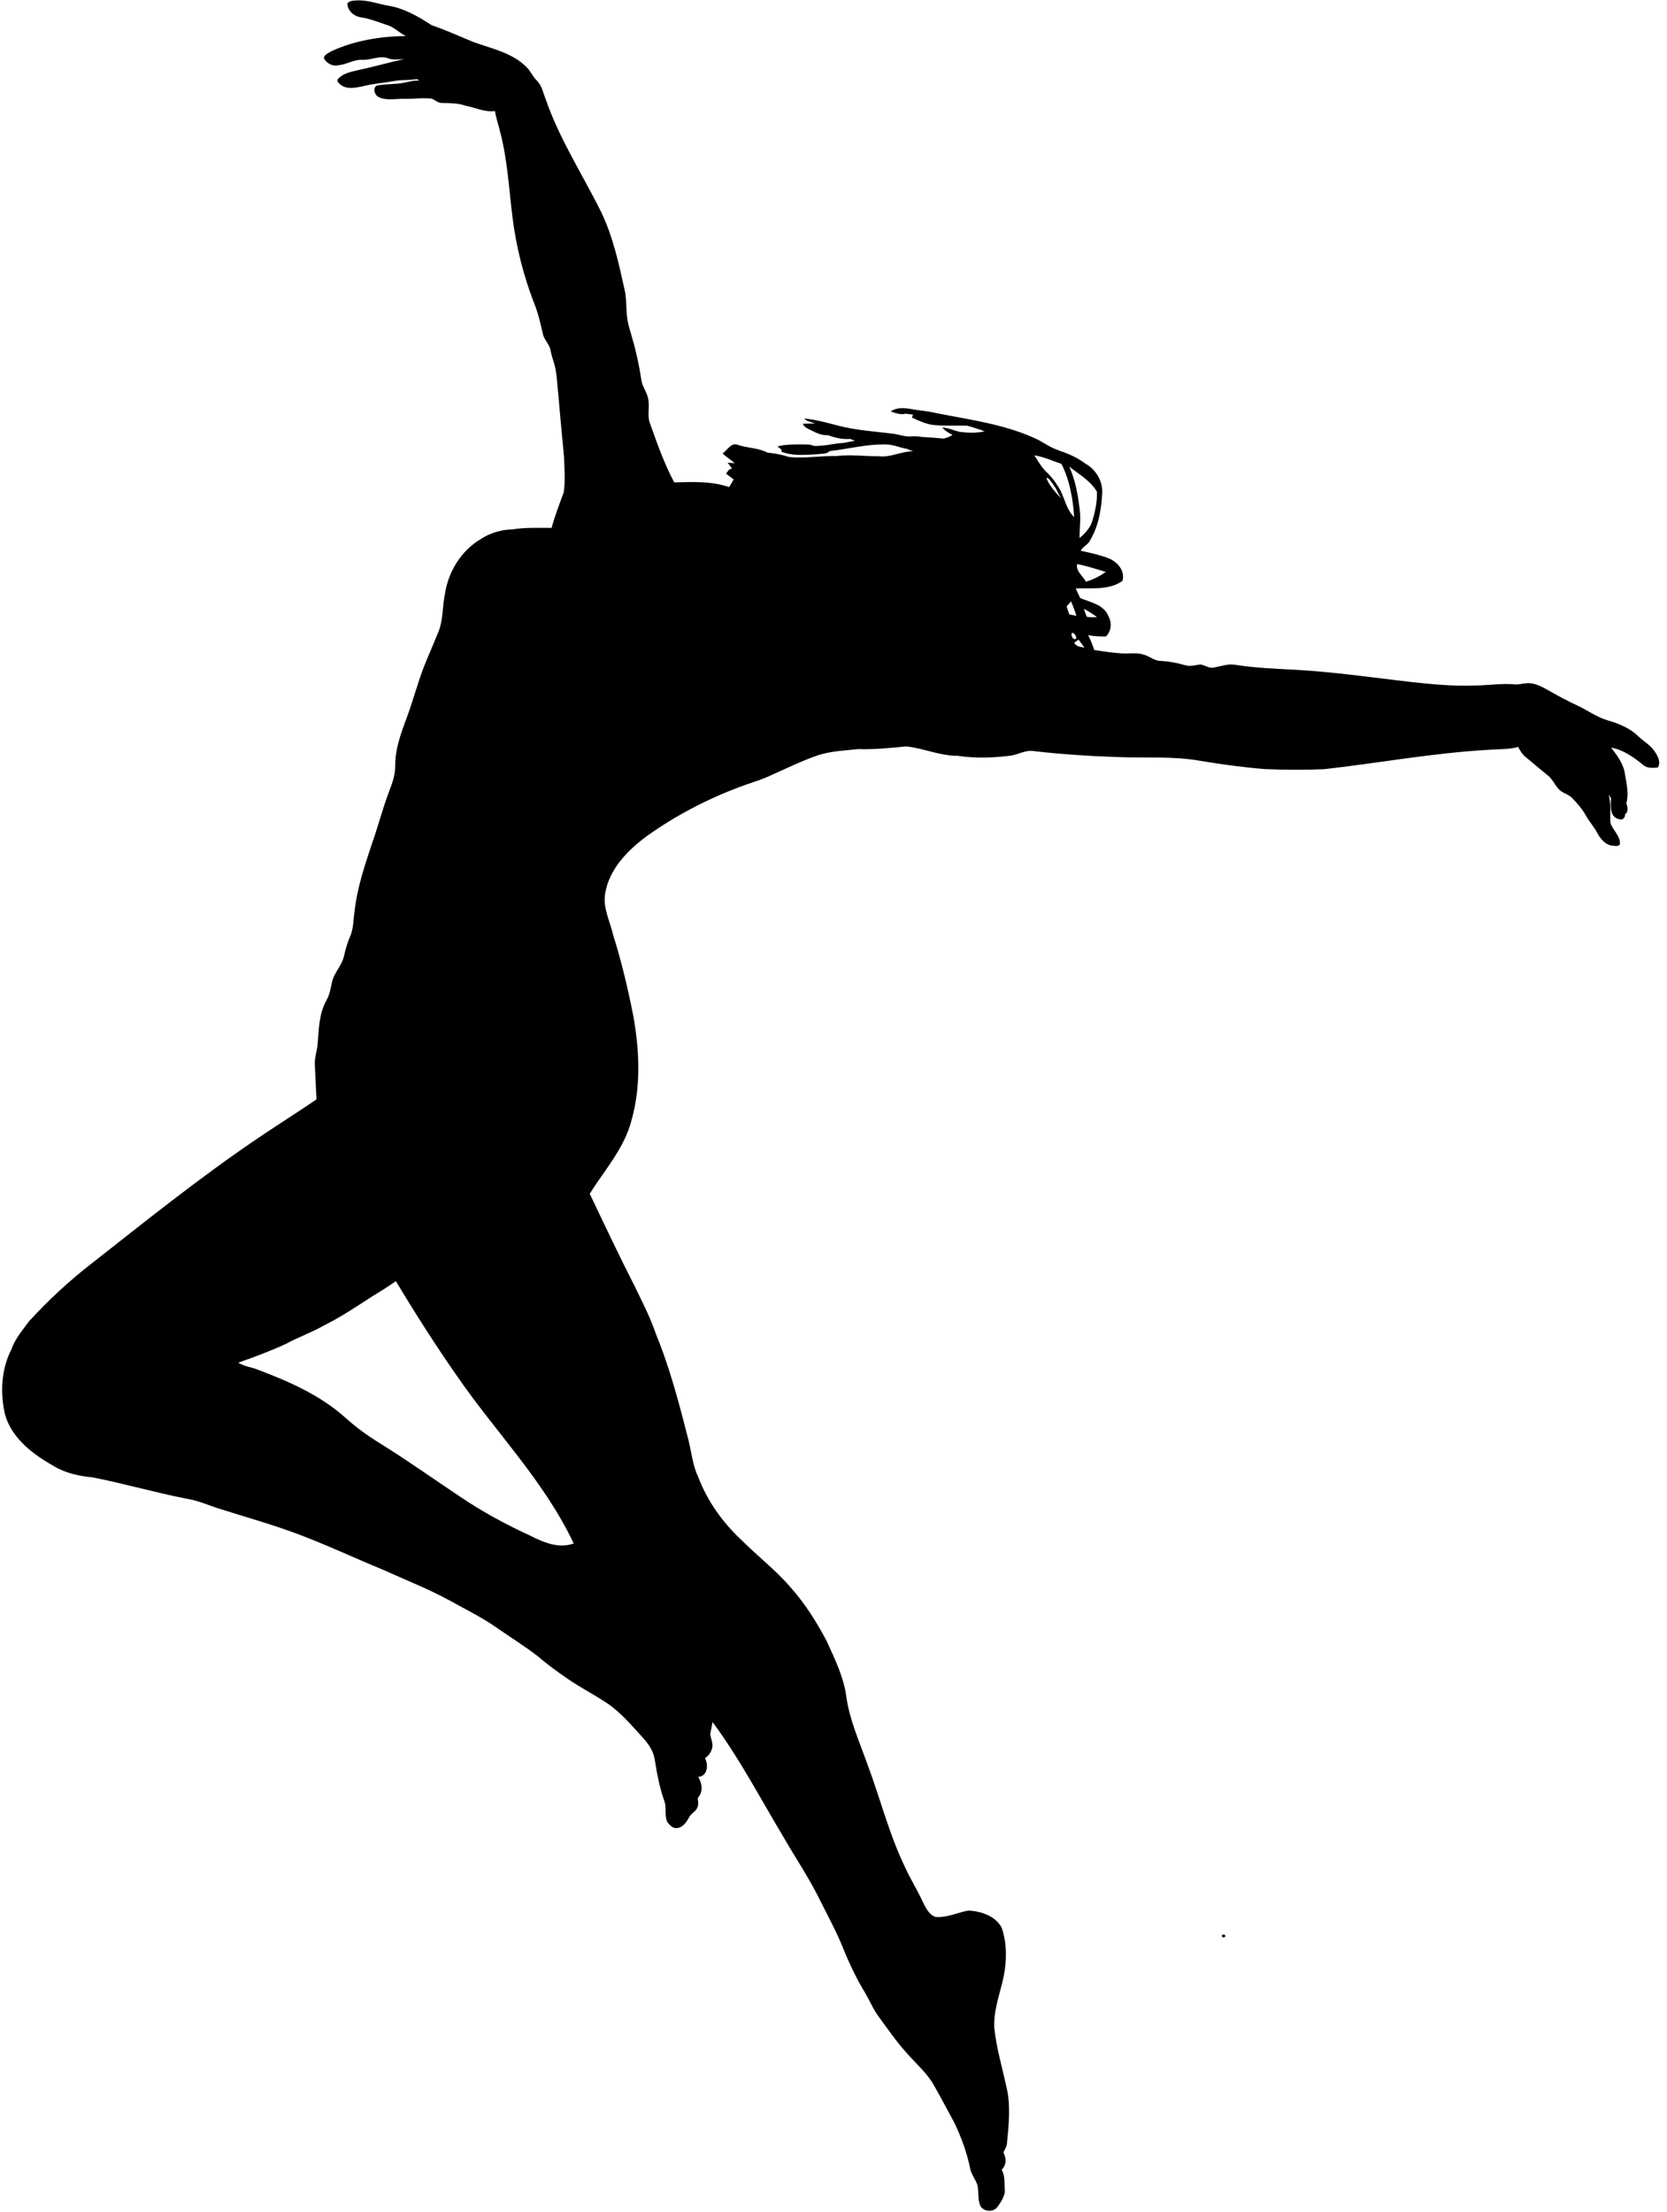 <svg width="52" height="69" viewBox="0 0 52 69" fill="none" xmlns="http://www.w3.org/2000/svg">
<path d="M51.606 23.424C51.479 23.235 51.27 23.126 51.11 22.969C50.854 22.719 50.513 22.574 50.171 22.475C49.819 22.378 49.525 22.155 49.198 22.003C48.888 21.86 48.588 21.697 48.292 21.528C48.12 21.429 47.94 21.335 47.74 21.311C47.581 21.291 47.426 21.354 47.268 21.348C46.837 21.306 46.407 21.381 45.976 21.382C45.285 21.407 44.597 21.336 43.911 21.26C42.741 21.122 41.573 20.956 40.395 20.89C39.785 20.858 39.172 20.834 38.568 20.741C38.328 20.689 38.097 20.779 37.866 20.822C37.717 20.854 37.588 20.747 37.447 20.725C37.285 20.742 37.121 20.8 36.962 20.746C36.717 20.675 36.467 20.629 36.212 20.614C36.012 20.618 35.865 20.469 35.681 20.42C35.451 20.345 35.208 20.395 34.971 20.379C34.69 20.357 34.411 20.319 34.133 20.273C34.082 20.114 34.02 19.959 33.943 19.811C34.125 19.846 34.312 19.856 34.498 19.853C34.671 19.681 34.689 19.423 34.574 19.217C34.436 18.859 34.015 18.787 33.696 18.655C33.646 18.555 33.6 18.454 33.556 18.353C34.044 18.337 34.591 18.415 35.013 18.121C35.108 17.799 34.845 17.506 34.552 17.402C34.279 17.302 33.995 17.238 33.711 17.18C33.771 17.052 33.931 16.996 33.997 16.867C34.268 16.416 34.36 15.884 34.381 15.368C34.397 15.01 34.2 14.675 33.896 14.482L33.888 14.483C33.634 14.287 33.334 14.146 33.025 14.053L33.035 14.045C32.802 13.98 32.605 13.839 32.397 13.724C31.41 13.245 30.309 13.101 29.24 12.892C29.028 12.84 28.81 12.816 28.593 12.786C28.328 12.742 28.018 12.668 27.782 12.834C27.929 12.879 28.092 12.95 28.246 12.903C28.323 12.914 28.401 12.924 28.479 12.932C28.471 12.956 28.456 13.002 28.448 13.025C28.681 13.128 28.917 13.247 29.178 13.261C29.506 13.285 29.837 13.271 30.166 13.277C30.352 13.326 30.535 13.387 30.714 13.455C30.459 13.51 30.196 13.503 29.939 13.47C29.756 13.429 29.583 13.345 29.393 13.335C29.478 13.438 29.595 13.505 29.714 13.566C29.63 13.622 29.533 13.654 29.437 13.68C29.212 13.658 28.986 13.64 28.761 13.629C28.652 13.607 28.542 13.604 28.432 13.612C28.227 13.632 28.034 13.545 27.833 13.525C27.275 13.456 26.711 13.421 26.166 13.281C25.808 13.19 25.449 13.084 25.08 13.055C25.176 13.142 25.308 13.168 25.428 13.208C25.3 13.209 25.172 13.212 25.043 13.219C25.099 13.346 25.24 13.387 25.354 13.447C25.5 13.521 25.656 13.584 25.824 13.573C26.045 13.655 26.285 13.712 26.523 13.69C26.572 13.713 26.623 13.732 26.675 13.747C26.554 13.771 26.432 13.789 26.312 13.815C26.003 13.835 25.7 13.918 25.389 13.909C25.301 13.862 25.199 13.864 25.102 13.863C24.818 13.864 24.529 13.85 24.252 13.925C24.293 13.957 24.333 13.989 24.374 14.021C24.378 14.04 24.384 14.076 24.388 14.095C24.735 14.226 25.112 14.187 25.476 14.169C25.613 14.148 25.778 14.175 25.886 14.068C26.462 14.005 27.041 13.848 27.63 13.863C27.86 13.862 28.071 13.965 28.295 14.001C28.354 14.031 28.419 14.053 28.482 14.077C28.115 14.075 27.778 14.277 27.409 14.231C26.974 14.234 26.537 14.17 26.104 14.223C25.61 14.214 25.116 14.303 24.622 14.256C24.403 14.184 24.172 14.14 23.943 14.118C23.67 13.971 23.328 13.979 23.032 13.881C22.814 13.78 22.69 14.037 22.542 14.144C22.654 14.259 22.802 14.334 22.915 14.449C22.842 14.444 22.769 14.437 22.697 14.43C22.742 14.491 22.787 14.551 22.833 14.611C22.81 14.621 22.762 14.641 22.739 14.65C22.709 14.692 22.679 14.732 22.649 14.774C22.727 14.834 22.806 14.894 22.885 14.953C22.842 15.035 22.794 15.115 22.745 15.193C22.194 15.002 21.606 15.032 21.032 15.046C20.72 14.463 20.5 13.838 20.28 13.218C20.171 12.952 20.287 12.662 20.208 12.391C20.163 12.207 20.036 12.051 20.009 11.863C19.94 11.413 19.846 10.966 19.717 10.529C19.662 10.332 19.593 10.136 19.567 9.932C19.527 9.655 19.549 9.373 19.496 9.096C19.309 8.247 19.128 7.387 18.744 6.596C18.167 5.434 17.449 4.334 17.026 3.104C16.942 2.9 16.905 2.663 16.737 2.504C16.614 2.385 16.554 2.22 16.432 2.102C15.998 1.652 15.355 1.521 14.783 1.317C14.342 1.133 13.904 0.939 13.454 0.78C13.048 0.515 12.616 0.263 12.128 0.18C11.819 0.131 11.523 0.014 11.207 0.011C11.084 0.02 10.923 0.002 10.837 0.103C10.835 0.334 11.042 0.51 11.265 0.542C11.541 0.582 11.796 0.689 12.057 0.775C12.287 0.837 12.448 1.021 12.657 1.124C11.865 1.132 11.06 1.265 10.34 1.596C10.252 1.654 10.108 1.7 10.104 1.82C10.188 1.976 10.382 2.083 10.564 2.034C10.823 2.011 11.05 1.845 11.316 1.865C11.589 1.879 11.862 1.711 12.127 1.826C12.28 1.882 12.446 1.844 12.605 1.842C12.119 1.95 11.641 2.089 11.154 2.19C10.946 2.243 10.711 2.283 10.561 2.446C10.476 2.508 10.568 2.604 10.627 2.643C10.824 2.801 11.094 2.734 11.321 2.691C11.637 2.606 11.966 2.589 12.287 2.529C12.524 2.486 12.768 2.506 13.006 2.468C13.024 2.48 13.058 2.504 13.076 2.515C12.953 2.512 12.832 2.525 12.713 2.557C12.402 2.64 12.073 2.608 11.758 2.667C11.618 2.735 11.681 2.958 11.799 3.021C12.049 3.151 12.337 3.074 12.605 3.083C12.89 3.09 13.175 3.044 13.46 3.075C13.57 3.113 13.655 3.212 13.778 3.212C14.027 3.216 14.281 3.212 14.519 3.297C14.826 3.354 15.121 3.508 15.44 3.463C15.474 3.685 15.551 3.897 15.602 4.116C15.832 4.99 15.875 5.894 15.988 6.786C16.102 7.689 16.323 8.578 16.651 9.43C16.782 9.746 16.857 10.079 16.934 10.411C16.97 10.601 17.142 10.732 17.171 10.922C17.196 11.043 17.23 11.162 17.268 11.28C17.381 11.622 17.376 11.985 17.42 12.339C17.471 12.983 17.537 13.626 17.595 14.269C17.605 14.633 17.641 15.003 17.583 15.364C17.447 15.727 17.308 16.091 17.206 16.465C16.797 16.467 16.385 16.447 15.98 16.512C15.631 16.52 15.288 16.624 14.998 16.813C14.387 17.176 13.99 17.823 13.882 18.506C13.794 18.916 13.833 19.353 13.66 19.745C13.526 20.081 13.378 20.413 13.242 20.75C13.028 21.291 12.887 21.856 12.682 22.4C12.502 22.881 12.323 23.377 12.328 23.896C12.328 24.161 12.243 24.415 12.147 24.66C11.934 25.217 11.79 25.796 11.588 26.356C11.362 27.04 11.133 27.729 11.057 28.447C11.019 28.701 11.029 28.969 10.921 29.209C10.838 29.401 10.78 29.601 10.734 29.804C10.674 30.111 10.416 30.337 10.354 30.643C10.312 30.835 10.281 31.032 10.181 31.205C9.956 31.61 9.945 32.082 9.911 32.53C9.899 32.759 9.808 32.978 9.821 33.209C9.836 33.57 9.857 33.93 9.873 34.291C9.243 34.719 8.597 35.124 7.968 35.553C6.212 36.746 4.558 38.074 2.892 39.382C2.177 39.934 1.513 40.549 0.905 41.212C0.703 41.491 0.469 41.757 0.356 42.086C0.04 42.705 0.002 43.433 0.152 44.101C0.355 44.856 1.028 45.364 1.69 45.735C2.052 45.953 2.475 46.039 2.893 46.082C3.882 46.274 4.849 46.558 5.838 46.749C6.211 46.809 6.553 46.973 6.912 47.08C7.718 47.335 8.535 47.562 9.326 47.862C10.214 48.197 11.073 48.603 11.952 48.963C12.658 49.284 13.385 49.567 14.064 49.941C14.55 50.211 15.052 50.457 15.506 50.778C15.934 51.075 16.377 51.351 16.789 51.669C17.076 51.92 17.389 52.142 17.703 52.36C18.103 52.637 18.542 52.858 18.946 53.13C19.383 53.429 19.723 53.839 20.075 54.226C20.241 54.408 20.38 54.623 20.421 54.867C20.491 55.306 20.572 55.746 20.72 56.168C20.807 56.383 20.711 56.633 20.825 56.842C20.9 56.935 21.002 57.05 21.139 57.015C21.316 56.991 21.414 56.824 21.495 56.686C21.555 56.558 21.712 56.503 21.759 56.367C21.798 56.274 21.769 56.172 21.767 56.076C21.939 55.892 21.904 55.619 21.779 55.421C22.078 55.403 22.102 55.046 21.992 54.838C22.098 54.771 22.173 54.669 22.206 54.55C22.263 54.394 22.171 54.24 22.155 54.086C22.177 53.961 22.207 53.836 22.227 53.711C23.068 54.843 23.716 56.094 24.439 57.297C24.81 57.945 25.233 58.565 25.563 59.236C25.819 59.755 26.102 60.262 26.314 60.8C26.506 61.273 26.728 61.736 26.995 62.174C27.14 62.421 27.248 62.689 27.423 62.919C27.697 63.294 27.961 63.677 28.273 64.023C28.567 64.364 28.923 64.66 29.142 65.058C29.36 65.443 29.566 65.834 29.776 66.222C29.99 66.672 30.163 67.143 30.261 67.63C30.299 67.829 30.443 67.986 30.496 68.179C30.533 68.394 30.494 68.625 30.593 68.828C30.72 68.988 30.982 69.004 31.112 68.838C31.215 68.696 31.319 68.538 31.346 68.364C31.322 68.133 31.367 67.886 31.246 67.676C31.402 67.524 31.392 67.315 31.299 67.134C31.346 67.045 31.4 66.957 31.411 66.856C31.468 66.264 31.535 65.657 31.39 65.072C31.257 64.463 31.077 63.862 31.016 63.241C30.99 62.697 31.194 62.182 31.307 61.659C31.407 61.154 31.416 60.617 31.246 60.126C31.053 59.76 30.598 59.606 30.2 59.593C29.86 59.654 29.536 59.822 29.181 59.79C28.961 59.713 28.871 59.484 28.774 59.297C28.61 58.94 28.399 58.607 28.236 58.249C27.733 57.21 27.457 56.086 27.051 55.01C26.809 54.324 26.503 53.652 26.401 52.927C26.32 52.306 26.038 51.736 25.779 51.171C25.471 50.589 25.117 50.026 24.677 49.529C24.214 48.985 23.641 48.546 23.137 48.042C22.545 47.493 22.066 46.821 21.782 46.073C21.608 45.711 21.572 45.31 21.479 44.927C21.192 43.807 20.903 42.683 20.461 41.611C20.291 41.105 20.046 40.628 19.813 40.148C19.322 39.186 18.861 38.21 18.397 37.235C18.86 36.488 19.483 35.806 19.7 34.938C19.996 33.892 19.948 32.779 19.761 31.718C19.592 30.851 19.387 29.99 19.122 29.147C19.024 28.724 18.801 28.315 18.877 27.87C19 27.106 19.585 26.513 20.195 26.065C21.083 25.435 22.059 24.924 23.085 24.542C23.369 24.429 23.668 24.353 23.947 24.228C24.478 23.995 24.998 23.731 25.55 23.546C25.944 23.425 26.36 23.41 26.767 23.365C27.27 23.382 27.77 23.329 28.269 23.282C28.813 23.337 29.323 23.579 29.876 23.574C30.43 23.66 30.993 23.638 31.546 23.567C31.781 23.525 32.001 23.387 32.247 23.427C33.097 23.525 33.952 23.583 34.808 23.611C35.685 23.652 36.571 23.576 37.439 23.73C38.102 23.841 38.768 23.932 39.439 23.987C40.062 24.014 40.687 24.018 41.31 23.991C43.026 23.797 44.729 23.481 46.455 23.386C46.755 23.363 47.062 23.38 47.355 23.299C47.42 23.414 47.487 23.534 47.595 23.617C47.823 23.797 48.035 23.994 48.265 24.171C48.421 24.287 48.492 24.472 48.62 24.611C48.731 24.74 48.918 24.764 49.034 24.885C49.202 25.054 49.358 25.237 49.474 25.444C49.579 25.638 49.736 25.8 49.834 25.998C49.935 26.18 50.098 26.372 50.328 26.379C50.4 26.388 50.535 26.409 50.533 26.297C50.53 26.054 50.301 25.887 50.236 25.663C50.215 25.371 50.262 25.073 50.18 24.788C50.204 24.824 50.228 24.859 50.254 24.896C50.24 25.125 50.204 25.494 50.51 25.55C50.616 25.601 50.705 25.49 50.691 25.393C50.8 25.348 50.772 25.15 50.73 25.058C50.815 24.764 50.739 24.446 50.689 24.148C50.647 23.831 50.449 23.567 50.257 23.319C50.644 23.388 50.966 23.623 51.261 23.862C51.387 23.972 51.561 23.952 51.716 23.941C51.818 23.765 51.71 23.572 51.606 23.424ZM16.535 47.896C15.775 47.547 15.038 47.148 14.348 46.68C13.508 46.12 12.686 45.534 11.827 45.002C11.448 44.769 11.091 44.506 10.763 44.209C9.989 43.519 9.019 43.09 8.052 42.725C7.851 42.639 7.615 42.626 7.434 42.502C7.937 42.325 8.438 42.14 8.921 41.915C9.306 41.706 9.724 41.562 10.104 41.342C10.64 41.078 11.134 40.743 11.634 40.42C11.876 40.275 12.115 40.123 12.348 39.961C12.945 40.95 13.563 41.926 14.225 42.874C15.431 44.64 16.982 46.195 17.895 48.142C17.427 48.312 16.947 48.106 16.535 47.896ZM34.495 17.84C34.305 17.972 34.097 18.082 33.871 18.143C33.782 17.962 33.549 17.814 33.602 17.595C33.906 17.654 34.2 17.749 34.495 17.84ZM34.218 15.338C34.228 15.651 34.162 15.963 34.069 16.262C34.003 16.474 33.844 16.638 33.678 16.78C33.67 16.488 33.72 16.195 33.681 15.902C33.626 15.443 33.548 14.978 33.353 14.553C33.659 14.795 34.017 14.993 34.218 15.338ZM32.266 14.203C32.562 14.247 32.831 14.377 33.112 14.469C33.368 14.983 33.471 15.563 33.507 16.13C33.224 15.854 33.208 15.442 32.978 15.134C32.876 14.96 32.737 14.811 32.593 14.671C32.461 14.531 32.37 14.362 32.266 14.203ZM32.636 14.9L32.709 14.926C32.795 15.019 32.865 15.127 32.934 15.233C32.986 15.334 33.038 15.436 33.089 15.538C32.916 15.341 32.729 15.148 32.636 14.9ZM33.27 18.916C33.316 18.862 33.362 18.809 33.409 18.757C33.474 18.904 33.529 19.055 33.579 19.208C33.504 19.192 33.43 19.177 33.355 19.164C33.329 19.081 33.3 18.998 33.27 18.916ZM33.437 19.737C33.51 19.736 33.594 19.851 33.565 19.923C33.466 19.984 33.396 19.809 33.437 19.737ZM33.51 20.048C33.543 20.023 33.609 19.973 33.643 19.948C33.705 20.03 33.765 20.114 33.825 20.2C33.709 20.174 33.565 20.171 33.51 20.048ZM33.812 18.99C33.954 19.066 34.092 19.15 34.219 19.25C34.114 19.25 34.008 19.259 33.904 19.24C33.865 19.16 33.839 19.074 33.812 18.99Z" fill="black"/>
<path d="M38.111 60.367C38.123 60.437 38.161 60.448 38.225 60.401C38.212 60.33 38.174 60.318 38.111 60.367Z" fill="black"/>
</svg>
